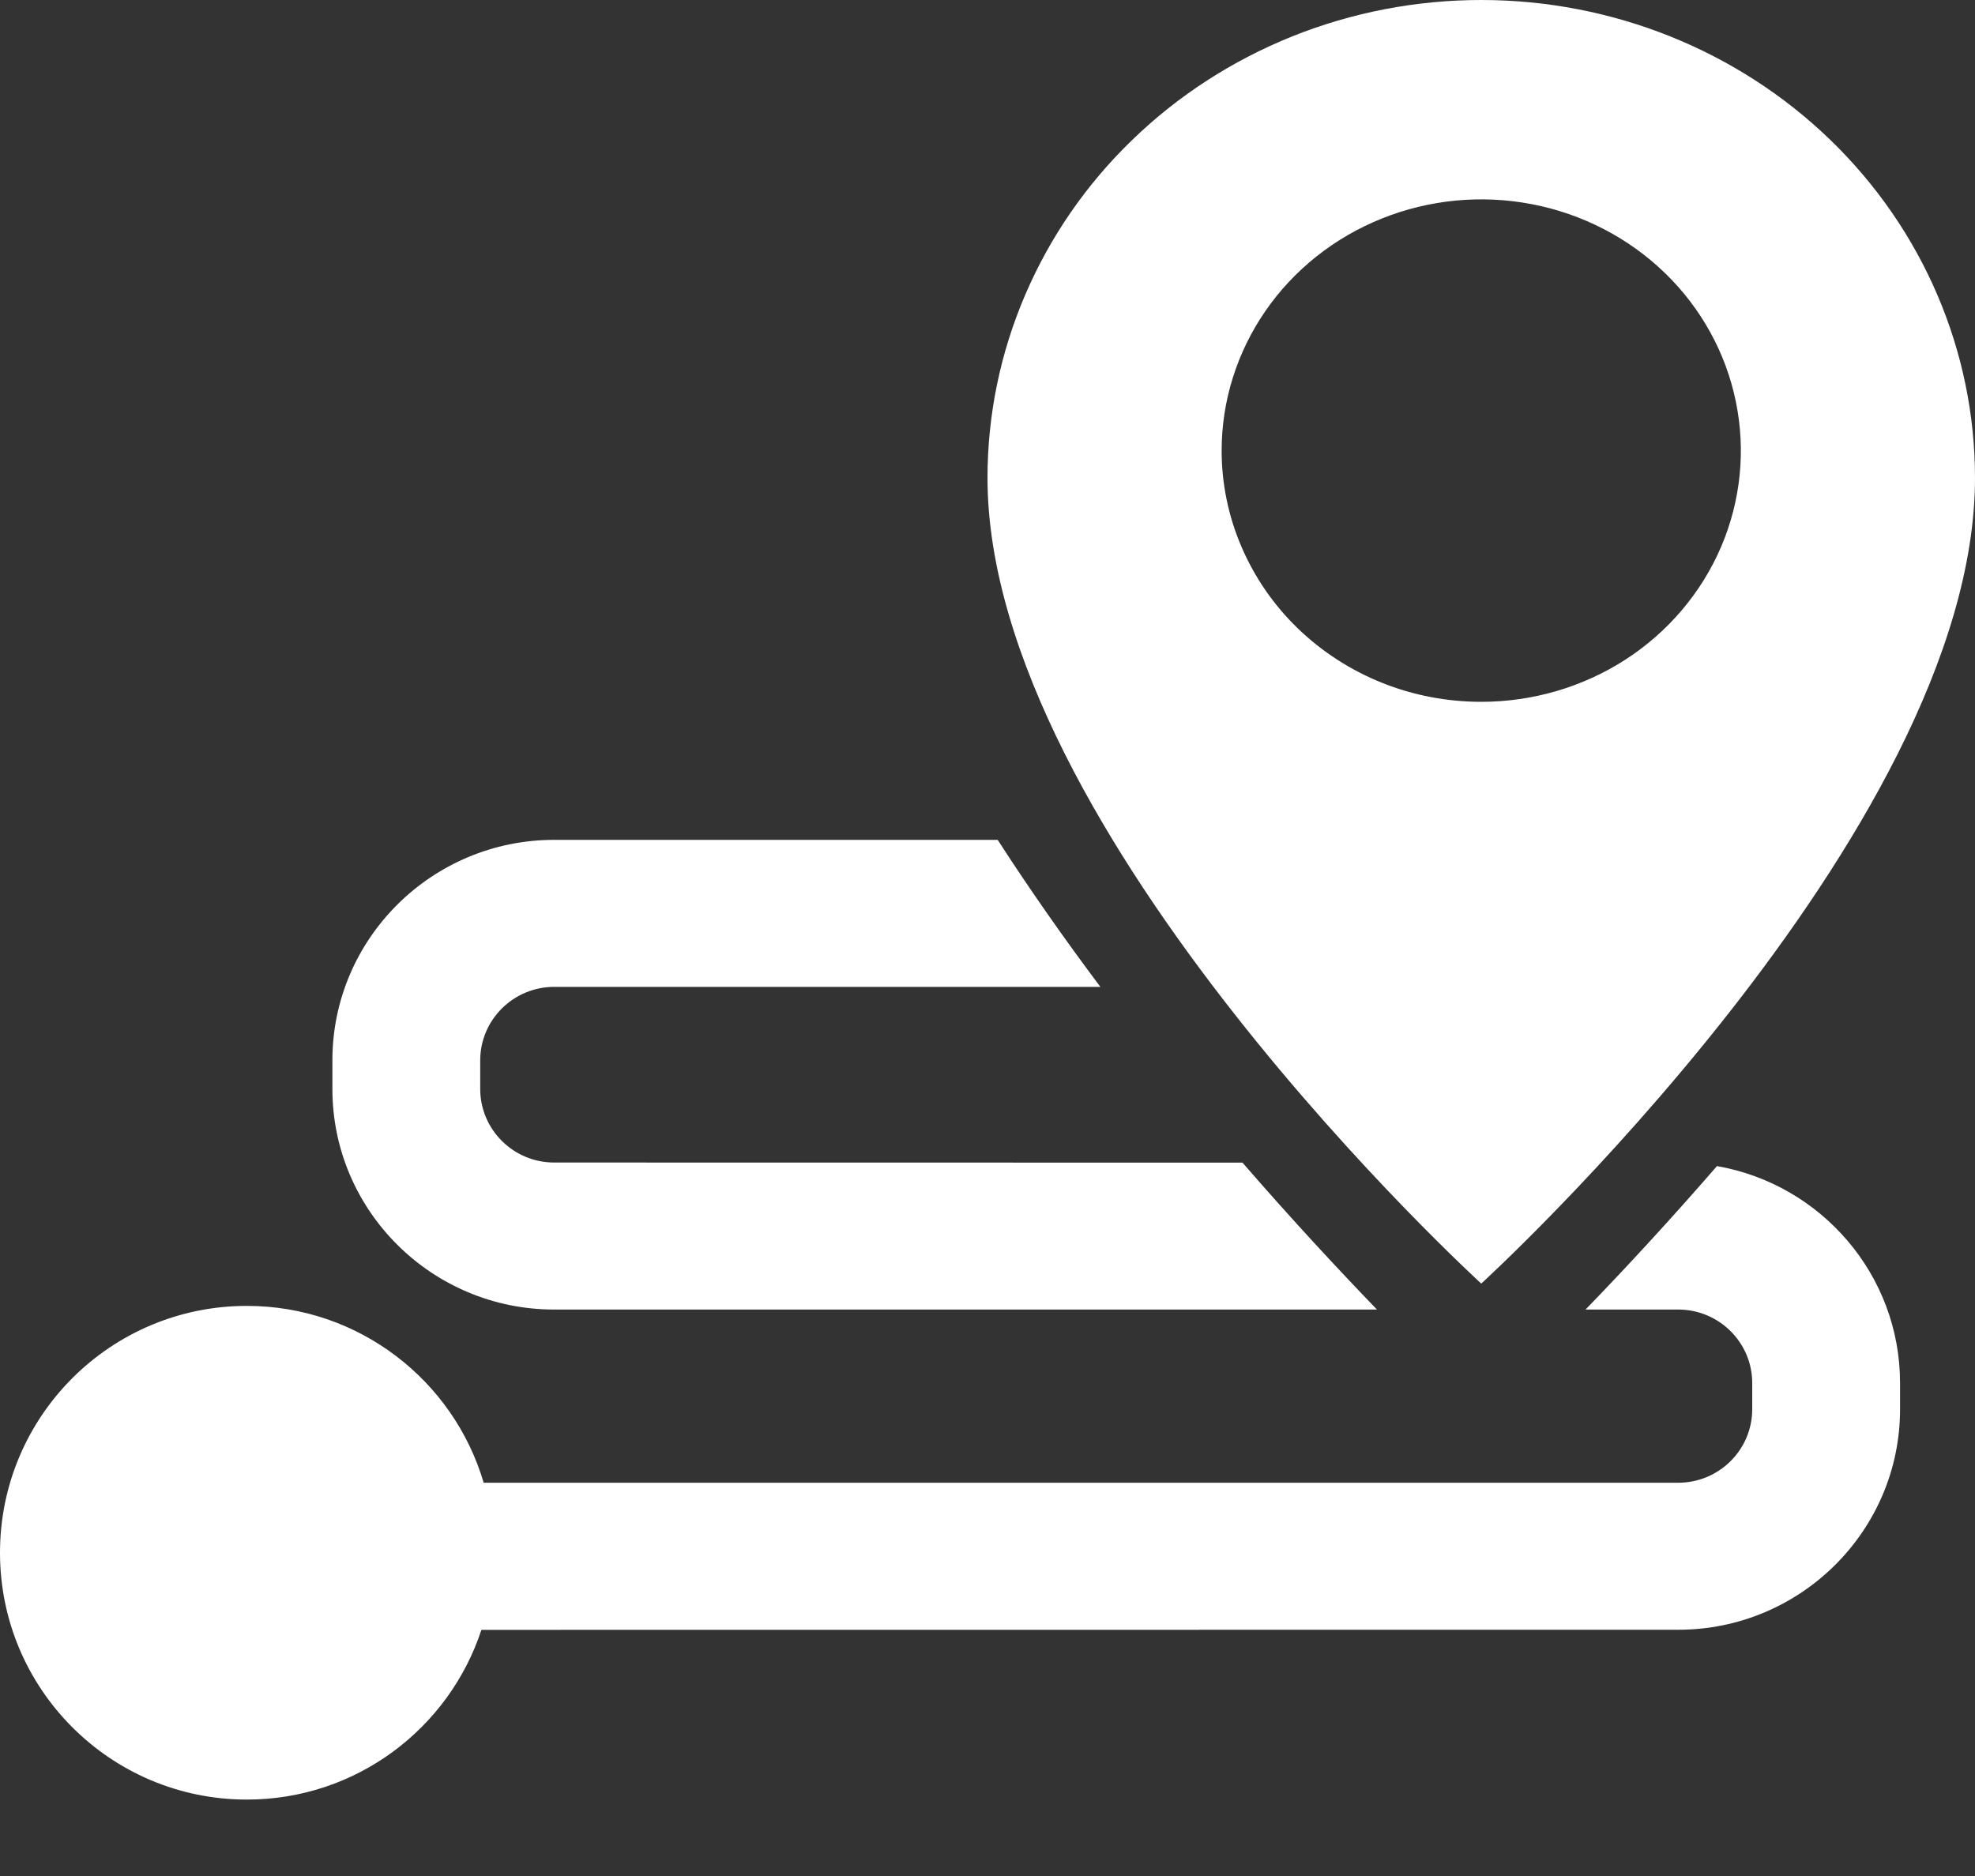 <?xml version="1.0" encoding="UTF-8"?>
<svg width="20px" height="19px" viewBox="0 0 20 19" version="1.1" xmlns="http://www.w3.org/2000/svg" xmlns:xlink="http://www.w3.org/1999/xlink">
    <rect x="0" y="0" width="20" height="19" fill="#333333" stroke="none"/>
    <title>ic_calling copy 9</title>
    <g id="Dispatcher_20221118_demo" stroke="none" stroke-width="1" fill="none" fill-rule="evenodd">
        <g id="Main-&gt;-GIS-&gt;-Information-Modal" transform="translate(-466, -375)">
            <g id="Group-9" transform="translate(440, 152)">
                <g id="Group-7-Copy" transform="translate(0, 208)">
                    <g id="Group-2" transform="translate(24, 12)">
                        <g id="Group-3">
                            <rect id="Rectangle" x="0" y="0" width="24" height="24"></rect>
                        </g>
                        <g id="Group" transform="translate(2, 3)" fill="#FFFFFF">
                            <path d="M19.241,14.007 L19.241,14.273 C19.241,15.504 18.233,16.506 16.995,16.506 L4.875,16.507 C4.547,17.505 3.608,18.226 2.5,18.226 C1.119,18.226 0,17.106 0,15.726 C0,14.345 1.119,13.226 2.5,13.226 C3.634,13.226 4.593,13.981 4.898,15.017 L16.995,15.017 C17.408,15.017 17.744,14.683 17.744,14.273 L17.744,14.007 C17.744,13.597 17.408,13.263 16.995,13.263 L16.056,13.263 C16.438,12.869 16.896,12.376 17.387,11.81 C18.44,11.994 19.241,12.909 19.241,14.007 Z M10.103,8.506 C10.435,9.02 10.786,9.519 11.143,9.995 L5.612,9.995 C5.199,9.995 4.863,10.329 4.863,10.739 L4.863,11.029 C4.863,11.44 5.199,11.774 5.612,11.774 L12.582,11.775 C13.085,12.355 13.555,12.86 13.944,13.263 L5.612,13.263 C4.373,13.263 3.366,12.261 3.366,11.029 L3.366,10.739 C3.366,9.508 4.373,8.506 5.612,8.506 Z" id="Combined-Shape"></path>
                            <g id="Group-Copy-3" transform="translate(15, 6.5) scale(-1, 1) translate(-15, -6.5) translate(10, 0)" fill-rule="nonzero">
                                <path d="M5,0 C3.674,0 2.402,0.51 1.464,1.418 C0.527,2.325 0,3.557 0,4.84 C0,8.436 5,13 5,13 C5,13 10,8.436 10,4.84 C10,4.205 9.871,3.575 9.619,2.988 C9.368,2.401 9,1.867 8.535,1.418 C8.071,0.968 7.52,0.612 6.913,0.368 C6.307,0.125 5.656,0 5,0 M5,7.108 C4.48,7.108 3.972,6.959 3.539,6.68 C3.107,6.4 2.77,6.003 2.571,5.538 C2.372,5.072 2.32,4.561 2.422,4.067 C2.523,3.574 2.773,3.12 3.141,2.764 C3.509,2.408 3.977,2.166 4.487,2.068 C4.997,1.97 5.525,2.02 6.006,2.213 C6.486,2.405 6.897,2.731 7.186,3.15 C7.474,3.568 7.629,4.06 7.629,4.564 C7.629,4.898 7.561,5.229 7.428,5.538 C7.296,5.846 7.103,6.127 6.859,6.363 C6.615,6.599 6.325,6.787 6.006,6.915 C5.687,7.043 5.345,7.108 5,7.108 Z" id="Shape"></path>
                            </g>
                        </g>
                    </g>
                </g>
            </g>
        </g>
    </g>
</svg>